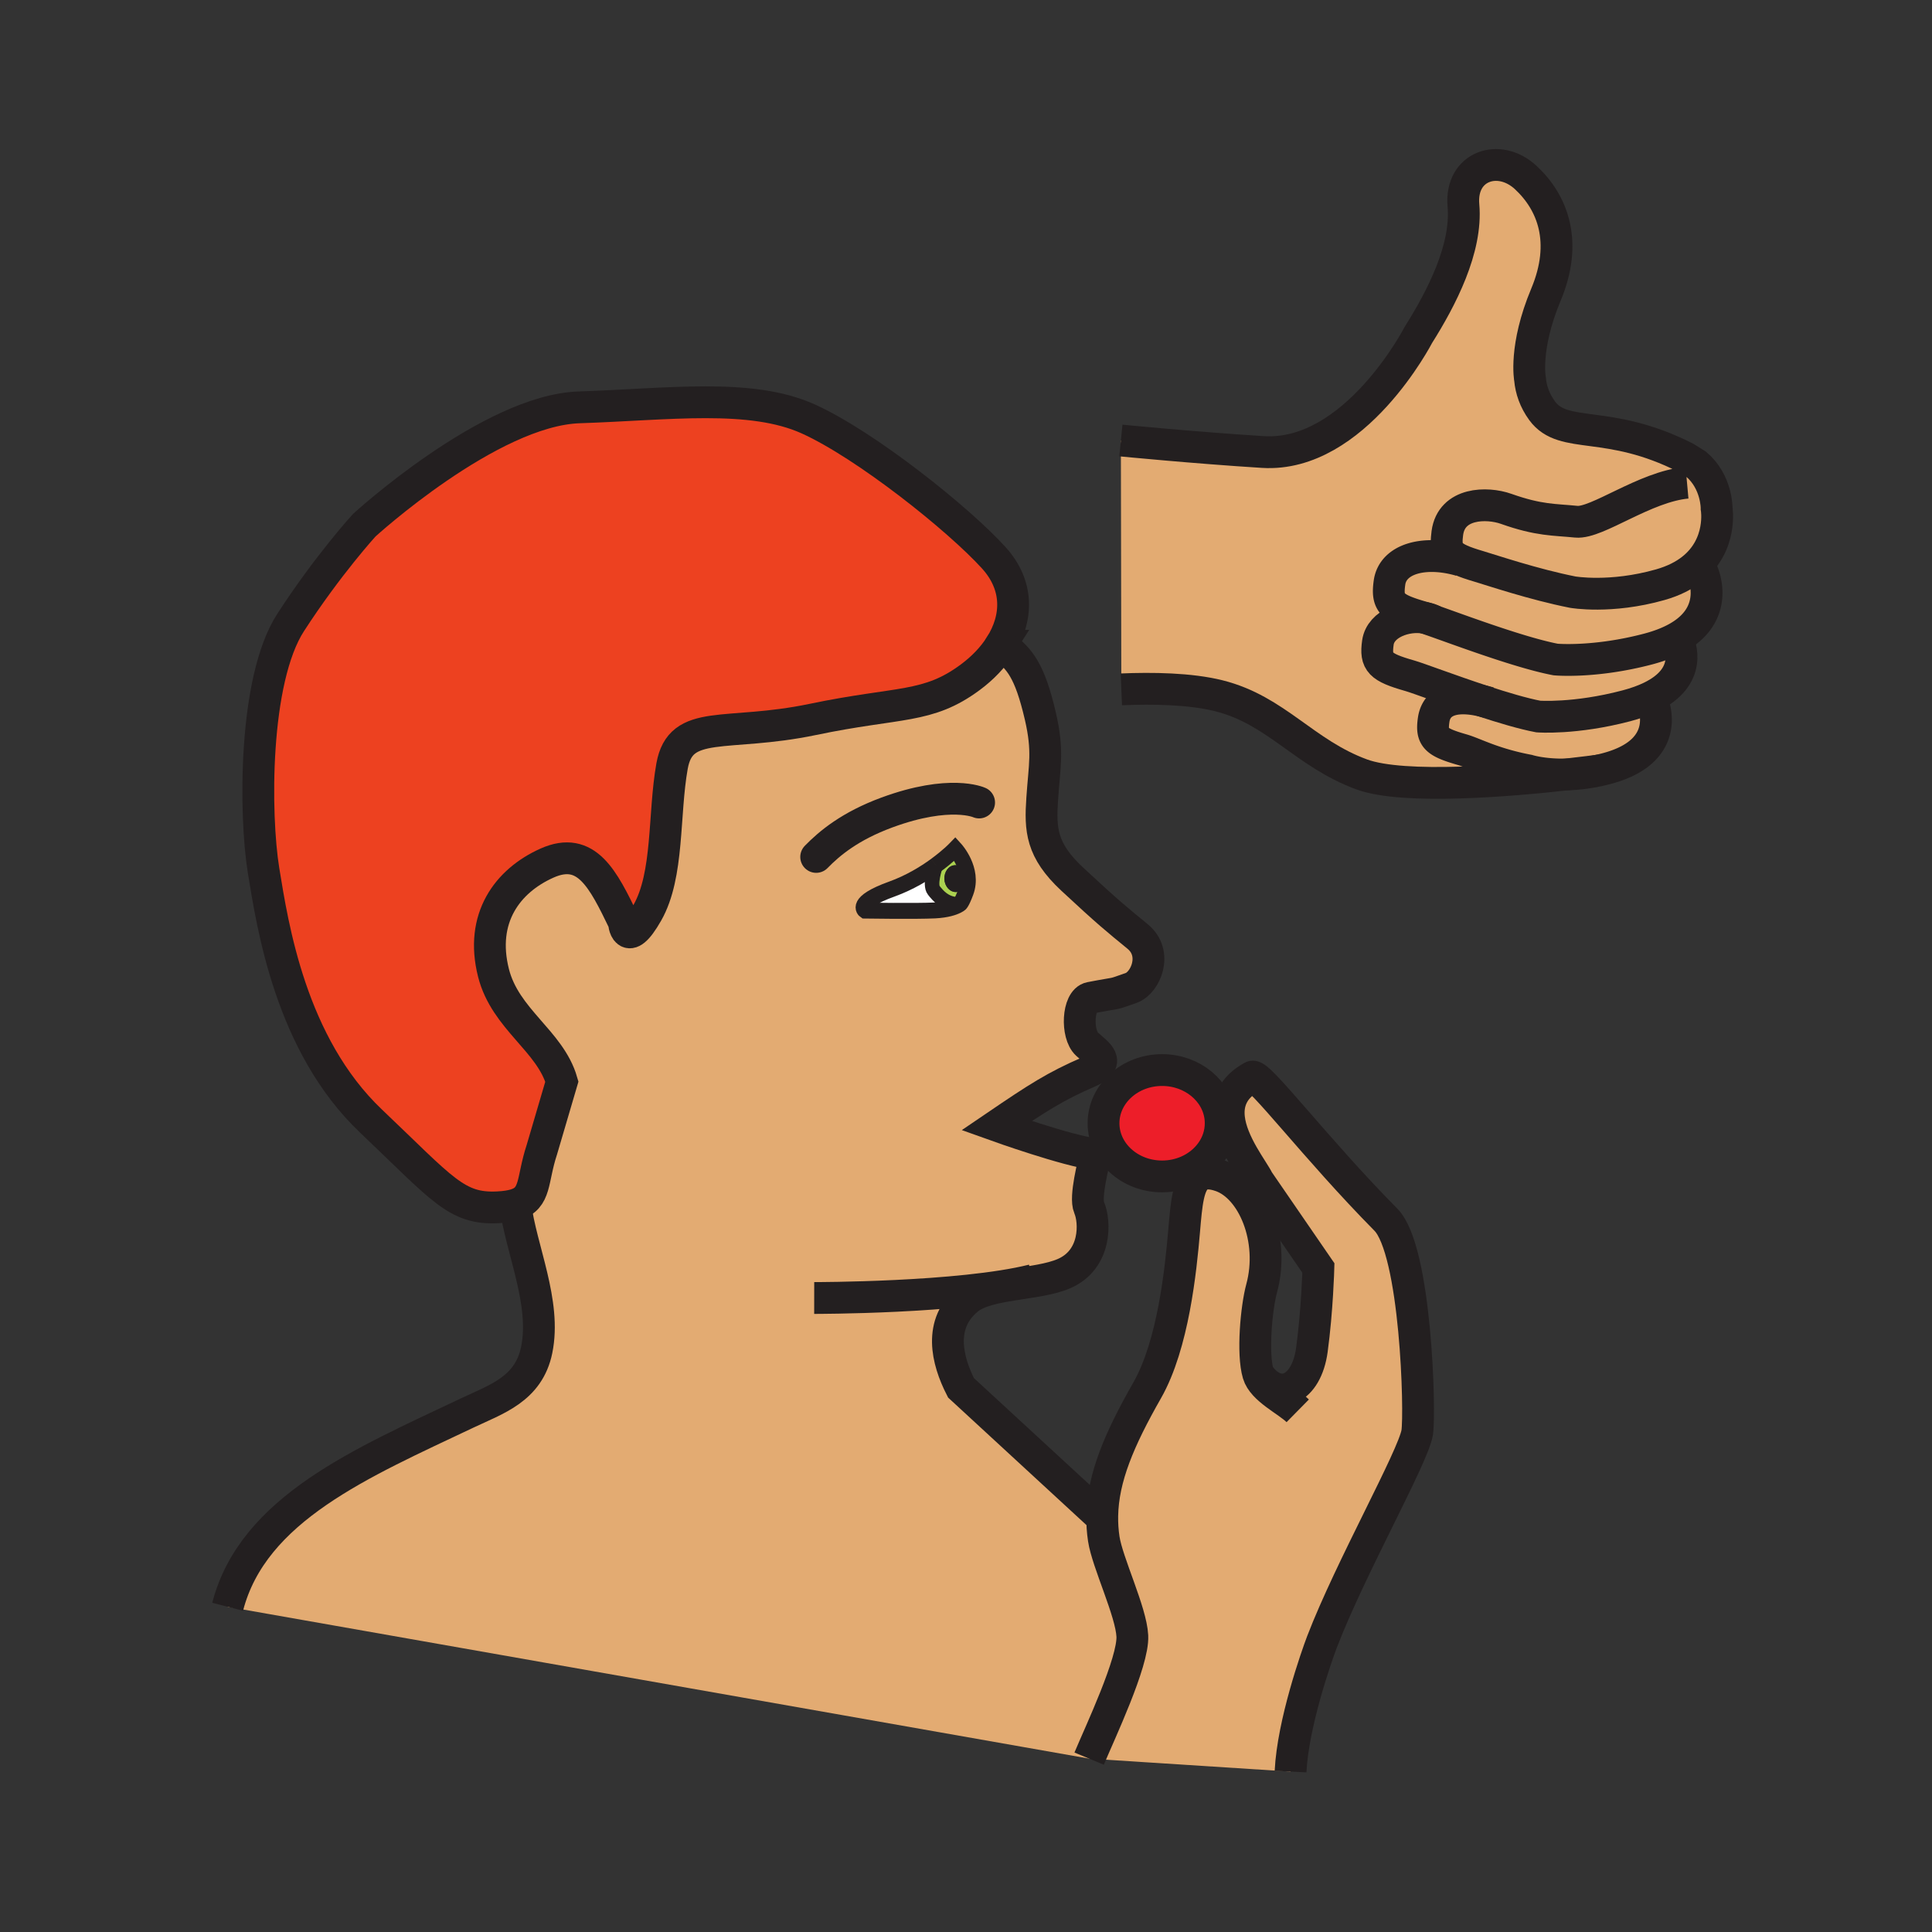 <?xml version="1.0"?><svg xmlns="http://www.w3.org/2000/svg" width="850.394" height="850.394" viewBox="0 0 850.394 850.394" overflow="visible"><rect x="0" y="0" width="850.394" height="850.394" fill="#333333" stroke="none"/><path d="M420.88 392.63c2.74-.14 4.81-2.9 4.64-6.16-.17-3.24-2.5-5.78-5.23-5.64-2.71.13-4.77 2.89-4.61 6.14.16 3.26 2.5 5.79 5.2 5.66zm-.45-18.95s8.32 9.07 4.65 18.97c-1.95 5.28-2.69 5.32-2.69 5.32s-.34.28-1.1.66l-.37-.59c-5.19-.47-7.94-3.67-9.9-6.15-1.97-2.47.5-9.94.87-11v-.01c5.41-3.95 8.54-7.2 8.54-7.2z" fill="#abd150"></path><path d="M411.02 391.89c1.96 2.48 4.71 5.68 9.9 6.15l.37.59c-1.47.73-4.52 1.84-9.83 2.11-8.11.41-30.67.07-30.67.07s-4.97-3.44 11.72-9.46c7.88-2.84 14.55-6.93 19.38-10.46-.37 1.06-2.84 8.53-.87 11z" fill="#fff"></path><path d="M537.3 494.41c0 9.29-5.97 17.32-14.609 21.1-3.381 1.48-7.171 2.311-11.181 2.311-14.24 0-25.779-10.48-25.779-23.41 0-12.92 11.539-23.41 25.779-23.41 13.351 0 24.34 9.22 25.66 21.02.08.779.13 1.579.13 2.389z" fill="#ed1e29"></path><path d="M703.45 339.19c-.431.05-5.76.79-13.88 1.69-10.41.29-16.87-1.78-16.87-1.78-15.73-2.99-23.66-7.57-29.09-9.12-11.74-3.36-13.681-5.33-12.57-13.09 1.16-8.27 8.94-11.35 21.58-8.34 8.82 2.9 17.76 5.57 24.47 6.84 0 0 16.15 1.24 38.76-4.71 4.23-1.12 7.771-2.41 10.7-3.83l.24.51s11.55 22.74-19.71 30.97c-1.23.32-2.44.61-3.63.86z" fill="#e3ab72" class="aac-skin-fill"></path><path d="M652.62 308.55c-14.3-4.7-28.311-10.03-32.061-11.1-13.13-3.74-15.29-5.95-14.06-14.63 1.19-8.42 12.6-12.32 20.58-10.88 7.95 2.5 39.939 14.98 57.67 18.36 0 0 17.03 1.6 40.66-4.61 5.189-1.37 9.37-3.05 12.74-4.93 1.619 3.27 7.05 17.1-11.601 26.09-2.93 1.42-6.47 2.71-10.7 3.83-22.609 5.95-38.76 4.71-38.76 4.71-6.708-1.27-15.648-3.94-24.468-6.84z" fill="#e3ab72" class="aac-skin-fill"></path><path d="M738.15 280.76c-3.37 1.88-7.551 3.56-12.74 4.93-23.63 6.21-40.66 4.61-40.66 4.61-17.73-3.38-49.72-15.86-57.67-18.36-.29-.1-.55-.18-.78-.24-13.729-3.92-15.979-6.22-14.689-15.3 1.46-10.4 15.22-14.36 31.27-9.72l.07-.15c2.01.91 4.6 1.78 7.89 2.75 5.94 1.76 24.19 7.94 41.36 11.35 0 0 16.649 2.96 38.58-3.26 5.96-1.69 10.52-4.09 14.01-6.84l4.12.23c-.001 0 9.589 18.63-10.761 30z" fill="#e3ab72" class="aac-skin-fill"></path><path d="M672.7 339.1s6.46 2.07 16.87 1.78c-23.78 2.67-71.511 6.84-90.19-.01-25.35-9.3-37.59-28.3-62.93-34.63-12.67-3.17-29.36-3.38-42.88-2.81l-.2-109.54s32.6 3.2 62.51 5.07c40.54 2.53 68.42-51.52 68.42-51.52 10.13-16.06 21.54-38.02 19.851-57.03-1.54-17.29 15.63-23.23 27.449-12.25 11.83 10.99 18.591 28.3 8.87 51.53-9.72 23.23-7.01 37.16-7.01 37.16.43 4.68 2.021 9.42 5.32 13.94 9.489 12.99 28.859 3.24 63.22 20.7l4.66 2.91c9.13 7.79 8.93 19.36 8.93 19.36s2.8 16.04-10.8 26.77c-3.49 2.75-8.05 5.15-14.01 6.84-21.931 6.22-38.58 3.26-38.58 3.26-17.17-3.41-35.42-9.59-41.36-11.35-3.29-.97-5.88-1.84-7.89-2.75l-.07.15c-16.05-4.64-29.81-.68-31.27 9.72-1.29 9.08.96 11.38 14.689 15.3.23.06.49.14.78.24-7.98-1.44-19.39 2.46-20.58 10.88-1.23 8.68.93 10.89 14.06 14.63 3.75 1.07 17.761 6.4 32.061 11.1-12.64-3.01-20.42.07-21.58 8.34-1.11 7.76.83 9.73 12.57 13.09 5.43 1.55 13.36 6.13 29.09 9.12zM553.82 604.75c8.83 12.77 21.239 6.91 23.62-10.55 2.38-17.53 2.869-36.07 2.869-36.07l-26.47-38.51c-2.22-4.62-11.72-16.36-12.899-27.61-.7-6.77 1.59-13.35 10.29-18.1 2.869-1.57 27.92 31.72 58.77 62.939 13.36 13.49 15.17 85.04 13.8 93.7-1.76 10.74-29.47 59.72-41.899 92.13-2.37 6.221-12.83 35.87-13.841 57.11l-88.659-5.71c4.64-11.16 19.569-42.521 19.01-53.98-.521-10.75-10.98-32.29-12.57-42.729-.51-3.39-.729-6.74-.67-10.101.28-16.81 7.46-33.689 19.76-55.27 11.511-20.2 14.811-53.19 16.261-70 1.04-12.2 1.76-21.38 6.569-24.4 2.21-1.369 5.271-1.46 9.62.04 14.101 4.9 23.78 27.91 17.97 49.351-2.341 8.62-4.201 28.76-1.531 37.76z" fill="#e3ab72" class="aac-skin-fill"></path><path d="M411.89 380.88v.01c-4.83 3.53-11.5 7.62-19.38 10.46-16.69 6.02-11.72 9.46-11.72 9.46s22.56.34 30.67-.07c5.31-.27 8.36-1.38 9.83-2.11.76-.38 1.1-.66 1.1-.66s.74-.04 2.69-5.32c3.67-9.9-4.65-18.97-4.65-18.97s-3.13 3.25-8.54 7.2zm73.28 286.39c-.06 3.36.16 6.711.67 10.101 1.59 10.439 12.05 31.979 12.57 42.729.56 11.46-14.37 42.82-19.01 53.98l-379.2-66.84c11.14-43.17 59.23-63.37 105.18-85.17 13.01-6.17 27.31-10.561 30.85-27.86 4.3-20.92-6.97-44.43-9.4-63.95 9.3-2.87 7.23-10.729 11.67-24.189l8.82-29.99c-5.15-17.96-24.91-27.36-30.1-47.85-6.09-24.081 6.11-40.53 23.56-48.331 17.45-7.78 24.7 7.07 33.82 25.92 0 0 .85 12.66 10.34-4.07 9.5-16.73 7.07-43.21 10.87-64.52 3.8-21.34 23.74-12.59 62-20.57 38.27-7.98 50.5-4.63 69.3-18.58 5.479-4.07 9.96-8.78 13.17-13.83l1.29.23c7.18 5.51 11.63 10.44 16.35 30.69 3.62 15.63 1.8 21.69.83 36.39-.93 13.55-.47 22.64 13.13 35.33 16.04 14.94 19.73 17.82 28.851 25.31 9.13 7.48 3.449 20.42-2.78 22.63-9.58 3.39-4.34 1.71-18.01 4.36-5.66 1.1-6.23 16.1-1.48 20.399 4.72 4.26 10.93 7.851.8 12.2-14.67 6.3-22.81 11.6-40.59 23.69 0 0 31.22 11.189 43.49 12.56-.69 3.91-4.79 18.82-2.75 23.5 2.689 6.2 3.29 22.9-11.15 29.09-11.76 5.061-33.52 4.04-42.229 11.19-13.2 10.83-9.23 26.92-3.04 39.04l61.189 56.399.989.012z" fill="#e3ab72" class="aac-skin-fill"></path><path d="M226.83 530.26c-2 .61-4.52 1-7.74 1.16-18.24.88-24.13-7.89-55.78-37.96-35.43-33.67-43.31-85.96-47.29-110.26-3.97-24.3-4.51-83.84 11.91-109.2 16.43-25.37 32.42-42.83 32.42-42.83s55.32-50.59 94.62-51.87c39.29-1.29 75.41-6.36 100.76 5.08s66.23 44.06 81.72 61.16c10.97 12.11 10.64 26.43 2.83 38.71-3.21 5.05-7.69 9.76-13.17 13.83-18.8 13.95-31.03 10.6-69.3 18.58-38.26 7.98-58.2-.77-62 20.57-3.8 21.31-1.37 47.79-10.87 64.52-9.49 16.73-10.34 4.07-10.34 4.07-9.12-18.85-16.37-33.7-33.82-25.92-17.45 7.8-29.65 24.25-23.56 48.331 5.19 20.489 24.95 29.89 30.1 47.85l-8.82 29.99c-4.44 13.459-2.37 21.319-11.67 24.189z" fill="#ed4120" class="aac-hair-fill"></path><path d="M420.29 380.83c2.73-.14 5.06 2.4 5.23 5.64.17 3.26-1.9 6.02-4.64 6.16-2.7.13-5.04-2.4-5.2-5.66-.16-3.25 1.9-6.01 4.61-6.14z" fill="#231f20"></path><g fill="none" stroke="#231f20"><path d="M411.89 380.89c-4.83 3.53-11.5 7.62-19.38 10.46-16.69 6.02-11.72 9.46-11.72 9.46s22.56.34 30.67-.07c5.31-.27 8.36-1.38 9.83-2.11.76-.38 1.1-.66 1.1-.66s.74-.04 2.69-5.32c3.67-9.9-4.65-18.97-4.65-18.97s-3.13 3.25-8.54 7.2" stroke-width="7"></path><path d="M430.97 353.23s-12.71-5.86-40.59 4.4c-16.22 5.98-25.26 13.54-31.13 19.56" stroke-width="14" stroke-linecap="round" stroke-linejoin="round"></path><path d="M411.93 380.76s-.01.04-.04.12v.01c-.37 1.06-2.84 8.53-.87 11 1.96 2.48 4.71 5.68 9.9 6.15" stroke-width="6.407"></path><path d="M440.28 284.25c-3.21 5.05-7.69 9.76-13.17 13.83-18.8 13.95-31.03 10.6-69.3 18.58-38.26 7.98-58.2-.77-62 20.57-3.8 21.31-1.37 47.79-10.87 64.52-9.49 16.73-10.34 4.07-10.34 4.07-9.12-18.85-16.37-33.7-33.82-25.92-17.45 7.8-29.65 24.25-23.56 48.331 5.19 20.489 24.95 29.89 30.1 47.85l-8.82 29.99c-4.44 13.46-2.37 21.319-11.67 24.189-2 .61-4.52 1-7.74 1.16-18.24.88-24.13-7.89-55.78-37.96-35.43-33.67-43.31-85.96-47.29-110.26-3.97-24.3-4.51-83.84 11.91-109.2 16.43-25.37 32.42-42.83 32.42-42.83s55.32-50.59 94.62-51.87c39.29-1.29 75.41-6.36 100.76 5.08s66.23 44.06 81.72 61.16c10.97 12.11 10.64 26.43 2.83 38.71z" stroke-width="14"></path><path d="M226.4 525c.06 1.72.2 3.47.43 5.26 2.43 19.521 13.7 43.03 9.4 63.95-3.54 17.3-17.84 21.69-30.85 27.86-45.95 21.8-94.04 42-105.18 85.17M484.18 667.26l-61.19-56.4c-6.19-12.12-10.16-28.21 3.04-39.04 8.71-7.15 30.47-6.13 42.229-11.19 14.44-6.189 13.84-22.89 11.15-29.09-2.04-4.68 2.06-19.59 2.75-23.5-12.271-1.37-43.49-12.56-43.49-12.56 17.78-12.091 25.92-17.391 40.59-23.69 10.13-4.35 3.92-7.94-.8-12.2-4.75-4.3-4.18-19.3 1.48-20.399 13.67-2.65 8.43-.971 18.01-4.36 6.229-2.21 11.91-15.15 2.78-22.63-9.12-7.49-12.811-10.37-28.851-25.31-13.6-12.69-14.06-21.78-13.13-35.33.97-14.7 2.79-20.76-.83-36.39-4.72-20.25-9.17-25.18-16.35-30.69M358.38 571.33s64.25.09 96.23-7.88M479.4 774.08c4.64-11.16 19.569-42.521 19.01-53.98-.521-10.75-10.98-32.29-12.57-42.729-.51-3.39-.729-6.74-.67-10.101.28-16.81 7.46-33.689 19.76-55.27 11.511-20.2 14.811-53.19 16.261-70 1.04-12.2 1.76-21.38 6.569-24.4 2.21-1.369 5.271-1.46 9.62.04 14.101 4.9 23.78 27.91 17.97 49.351-2.34 8.62-4.199 28.76-1.529 37.76 2.04 6.85 12.739 11.66 17.39 16.24" stroke-width="14"></path><path d="M553.82 604.75c8.83 12.77 21.239 6.91 23.62-10.55 2.38-17.53 2.869-36.07 2.869-36.07l-26.47-38.51c-2.22-4.62-11.72-16.36-12.899-27.61-.7-6.77 1.59-13.35 10.29-18.1 2.869-1.57 27.92 31.72 58.77 62.939 13.36 13.49 15.17 85.04 13.8 93.7-1.76 10.74-29.47 59.72-41.899 92.13-2.37 6.221-12.83 35.87-13.841 57.11M537.17 492.02c.08.78.13 1.58.13 2.391 0 9.29-5.97 17.32-14.609 21.1-3.381 1.48-7.171 2.311-11.181 2.311-14.24 0-25.779-10.48-25.779-23.41 0-12.92 11.539-23.41 25.779-23.41 13.35-.002 24.34 9.218 25.66 21.018zM737.77 280.05s.15.25.381.71c1.619 3.27 7.05 17.1-11.601 26.09-2.93 1.42-6.47 2.71-10.7 3.83-22.609 5.95-38.76 4.71-38.76 4.71-6.71-1.27-15.649-3.94-24.47-6.84-14.3-4.7-28.311-10.03-32.061-11.1-13.13-3.74-15.29-5.95-14.06-14.63 1.19-8.42 12.6-12.32 20.58-10.88 1.45.25 2.79.69 3.939 1.31M742.56 212.47c-18.59 1.69-39.68 18.11-48.779 17.17-9.71-.99-16.261-.5-30.82-5.66-8.46-3-24.08-2.84-25.89 10.63-.87 6.44.08 9.32 5.88 11.92 2.01.91 4.6 1.78 7.89 2.75 5.94 1.76 24.19 7.94 41.36 11.35 0 0 16.649 2.96 38.58-3.26 5.96-1.69 10.52-4.09 14.01-6.84 13.6-10.73 10.8-26.77 10.8-26.77s.2-11.57-8.93-19.36l-4.66-2.91c-34.36-17.46-53.73-7.71-63.22-20.7-3.3-4.52-4.891-9.26-5.32-13.94 0 0-2.71-13.93 7.01-37.16 9.721-23.23 2.96-40.54-8.87-51.53-11.819-10.98-28.989-5.04-27.449 12.25 1.689 19.01-9.721 40.97-19.851 57.03 0 0-27.88 54.05-68.42 51.52-29.91-1.87-62.51-5.07-62.51-5.07" stroke-width="14"></path><path d="M748.91 250.76s9.59 18.63-10.76 30c-3.37 1.88-7.551 3.56-12.74 4.93-23.63 6.21-40.66 4.61-40.66 4.61-17.73-3.38-49.72-15.86-57.67-18.36-.29-.1-.55-.18-.78-.24-13.729-3.92-15.979-6.22-14.689-15.3 1.46-10.4 15.22-14.36 31.27-9.72M726.79 307.36s11.55 22.74-19.71 30.97c-1.23.32-2.44.61-3.63.86a75.255 75.255 0 0 1-13.88 1.69c-10.41.29-16.87-1.78-16.87-1.78-15.73-2.99-23.66-7.57-29.09-9.12-11.74-3.36-13.681-5.33-12.57-13.09 1.16-8.27 8.94-11.35 21.58-8.34.95.23 1.92.49 2.93.78" stroke-width="14"></path><path d="M703.48 339.18s-.011 0-.03.01c-.431.05-5.76.79-13.88 1.69-23.78 2.67-71.511 6.84-90.19-.01-25.35-9.3-37.59-28.3-62.93-34.63-12.67-3.17-29.36-3.38-42.88-2.81" stroke-width="14"></path></g><path fill="none" d="M0 0h850.394v850.394H0z"></path></svg>